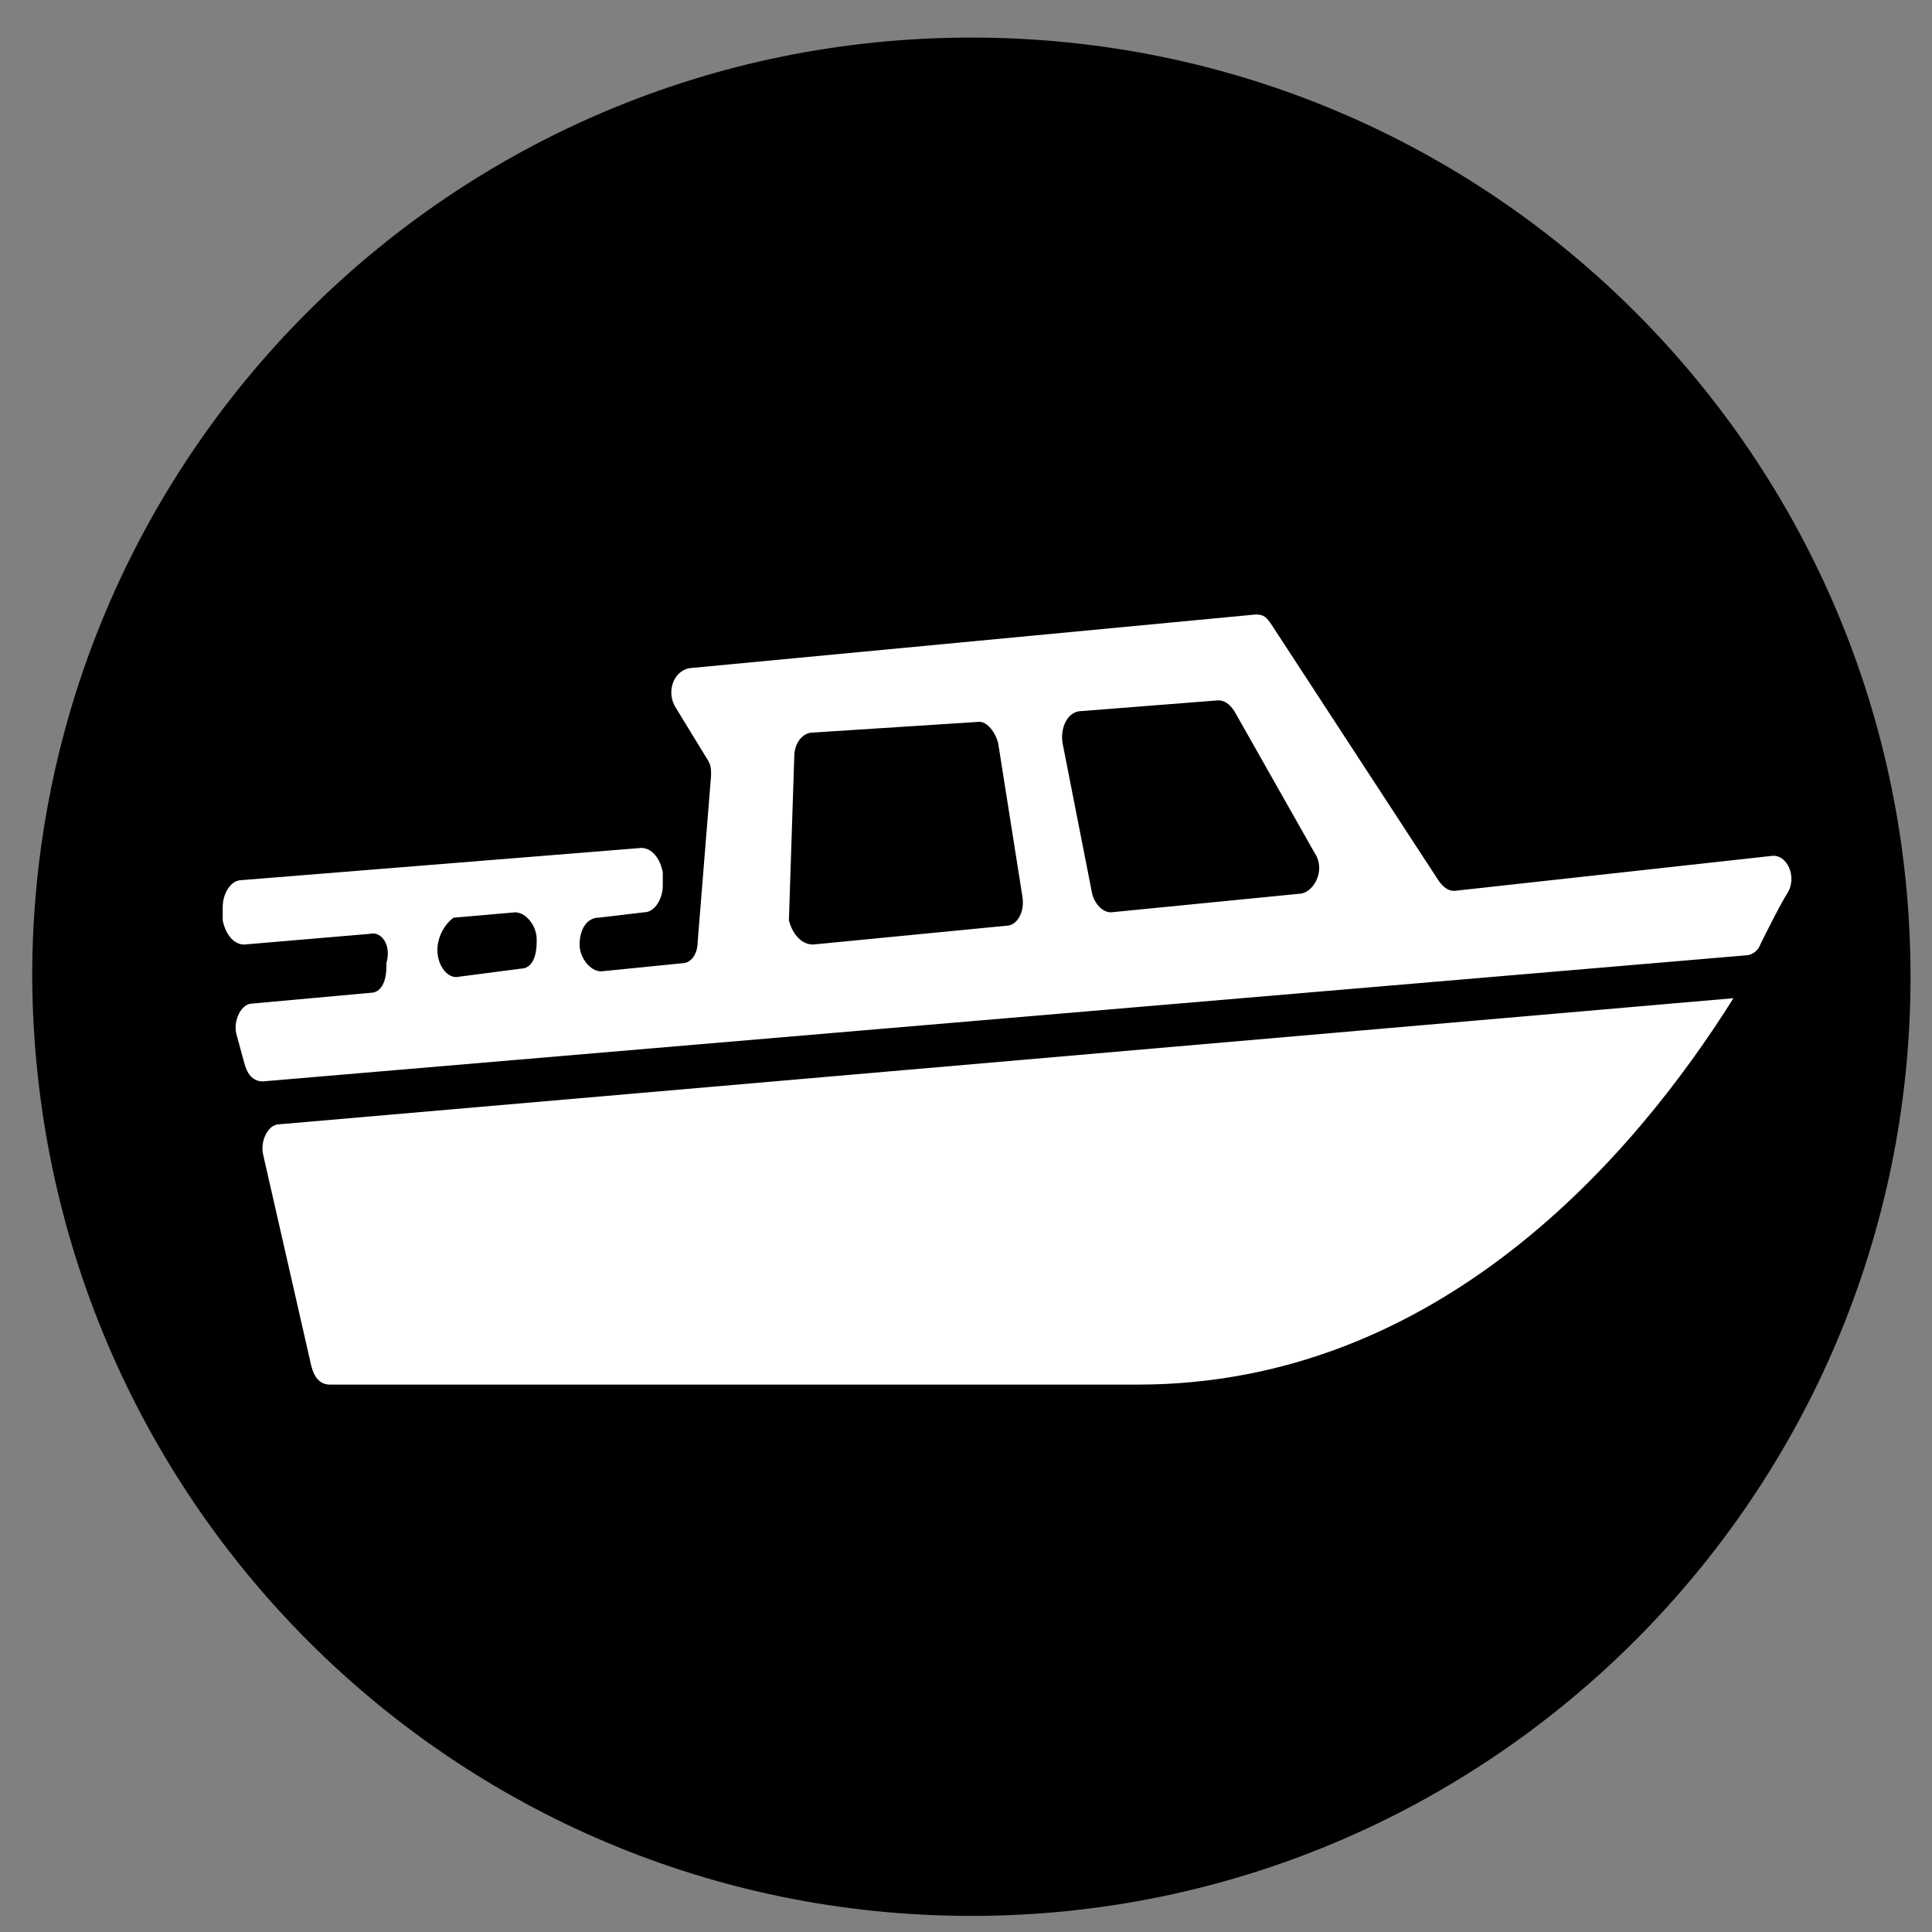 <?xml version="1.0" encoding="utf-8"?>
<!-- Generator: Adobe Illustrator 27.5.0, SVG Export Plug-In . SVG Version: 6.00 Build 0)  -->
<svg version="1.1" id="Layer_1" xmlns="http://www.w3.org/2000/svg" xmlns:xlink="http://www.w3.org/1999/xlink" x="0px" y="0px"
	 viewBox="0 0 72 72" style="enable-background:new 0 0 72 72;" xml:space="preserve">
<rect x="0" y="0" width="72" height="72" fill="#808080" stroke="none"/>
<style type="text/css">
	.st0{fill:none;}
	.st1{fill-rule:evenodd;clip-rule:evenodd;fill:#FFFFFF;}
</style>
<g>
	<g>
		<rect x="1.3" y="1.5" class="st0" width="70" height="69.9"/>
		<path d="M36.2,71.4c19.3,0,35-15.7,35-35s-15.6-35-35-35s-35,15.7-35,35C1.3,55.8,16.9,71.4,36.2,71.4"/>
	</g>
</g>
<path class="st1" d="M64.6,37.2c-3.7,5.9-11,14.4-22.2,14.4H12.3c-0.4,0-0.6-0.3-0.7-0.7L9.8,43c-0.1-0.5,0.2-1.1,0.6-1.1L64.6,37.2
	L64.6,37.2z M13.8,34.8l-4.7,0.4c-0.4,0-0.7-0.4-0.8-0.9v-0.5c0-0.5,0.3-1,0.7-1l14.9-1.2c0.4,0,0.7,0.4,0.8,0.9V33
	c0,0.5-0.3,1-0.7,1l-1.7,0.2c-0.4,0-0.7,0.4-0.7,1l0,0c0,0.5,0.4,1,0.8,1l3-0.3c0.4,0,0.6-0.4,0.6-0.8l0.5-6.2c0-0.3,0-0.4-0.2-0.7
	l-1.1-1.8c-0.4-0.6-0.1-1.4,0.5-1.5l21.1-2c0.3,0,0.4,0.1,0.6,0.4l6.2,9.5c0.2,0.3,0.4,0.4,0.6,0.4L66,31.9c0.6-0.1,1,0.8,0.6,1.4
	c-0.3,0.5-0.6,1.1-1,1.9c-0.1,0.3-0.4,0.4-0.5,0.4L9.8,40.3c-0.4,0-0.6-0.3-0.7-0.7l-0.3-1.1C8.7,38,9,37.4,9.4,37.4l4.4-0.4
	c0.4,0,0.6-0.4,0.6-1v-0.1C14.6,35.2,14.2,34.7,13.8,34.8z M39.6,27.7l1.1,5.6c0.1,0.4,0.4,0.7,0.7,0.7l7.1-0.7
	c0.5-0.1,0.9-0.9,0.5-1.5l-3-5.3c-0.2-0.3-0.4-0.4-0.6-0.4l-5.1,0.4C39.8,26.5,39.5,27.1,39.6,27.7z M30.3,35.2l7.2-0.7
	c0.4,0,0.7-0.5,0.6-1.1l-0.9-5.7c-0.1-0.4-0.4-0.8-0.7-0.8l-6.2,0.4c-0.4,0-0.7,0.4-0.7,0.9l-0.2,6.1C29.5,34.7,29.8,35.2,30.3,35.2
	z M16.3,35.4L16.3,35.4c0,0.6,0.4,1.1,0.8,1l2.3-0.3c0.4,0,0.6-0.4,0.6-1V35c0-0.5-0.4-1-0.8-1l-2.3,0.2
	C16.5,34.5,16.3,35,16.3,35.4z"/>
</svg>
